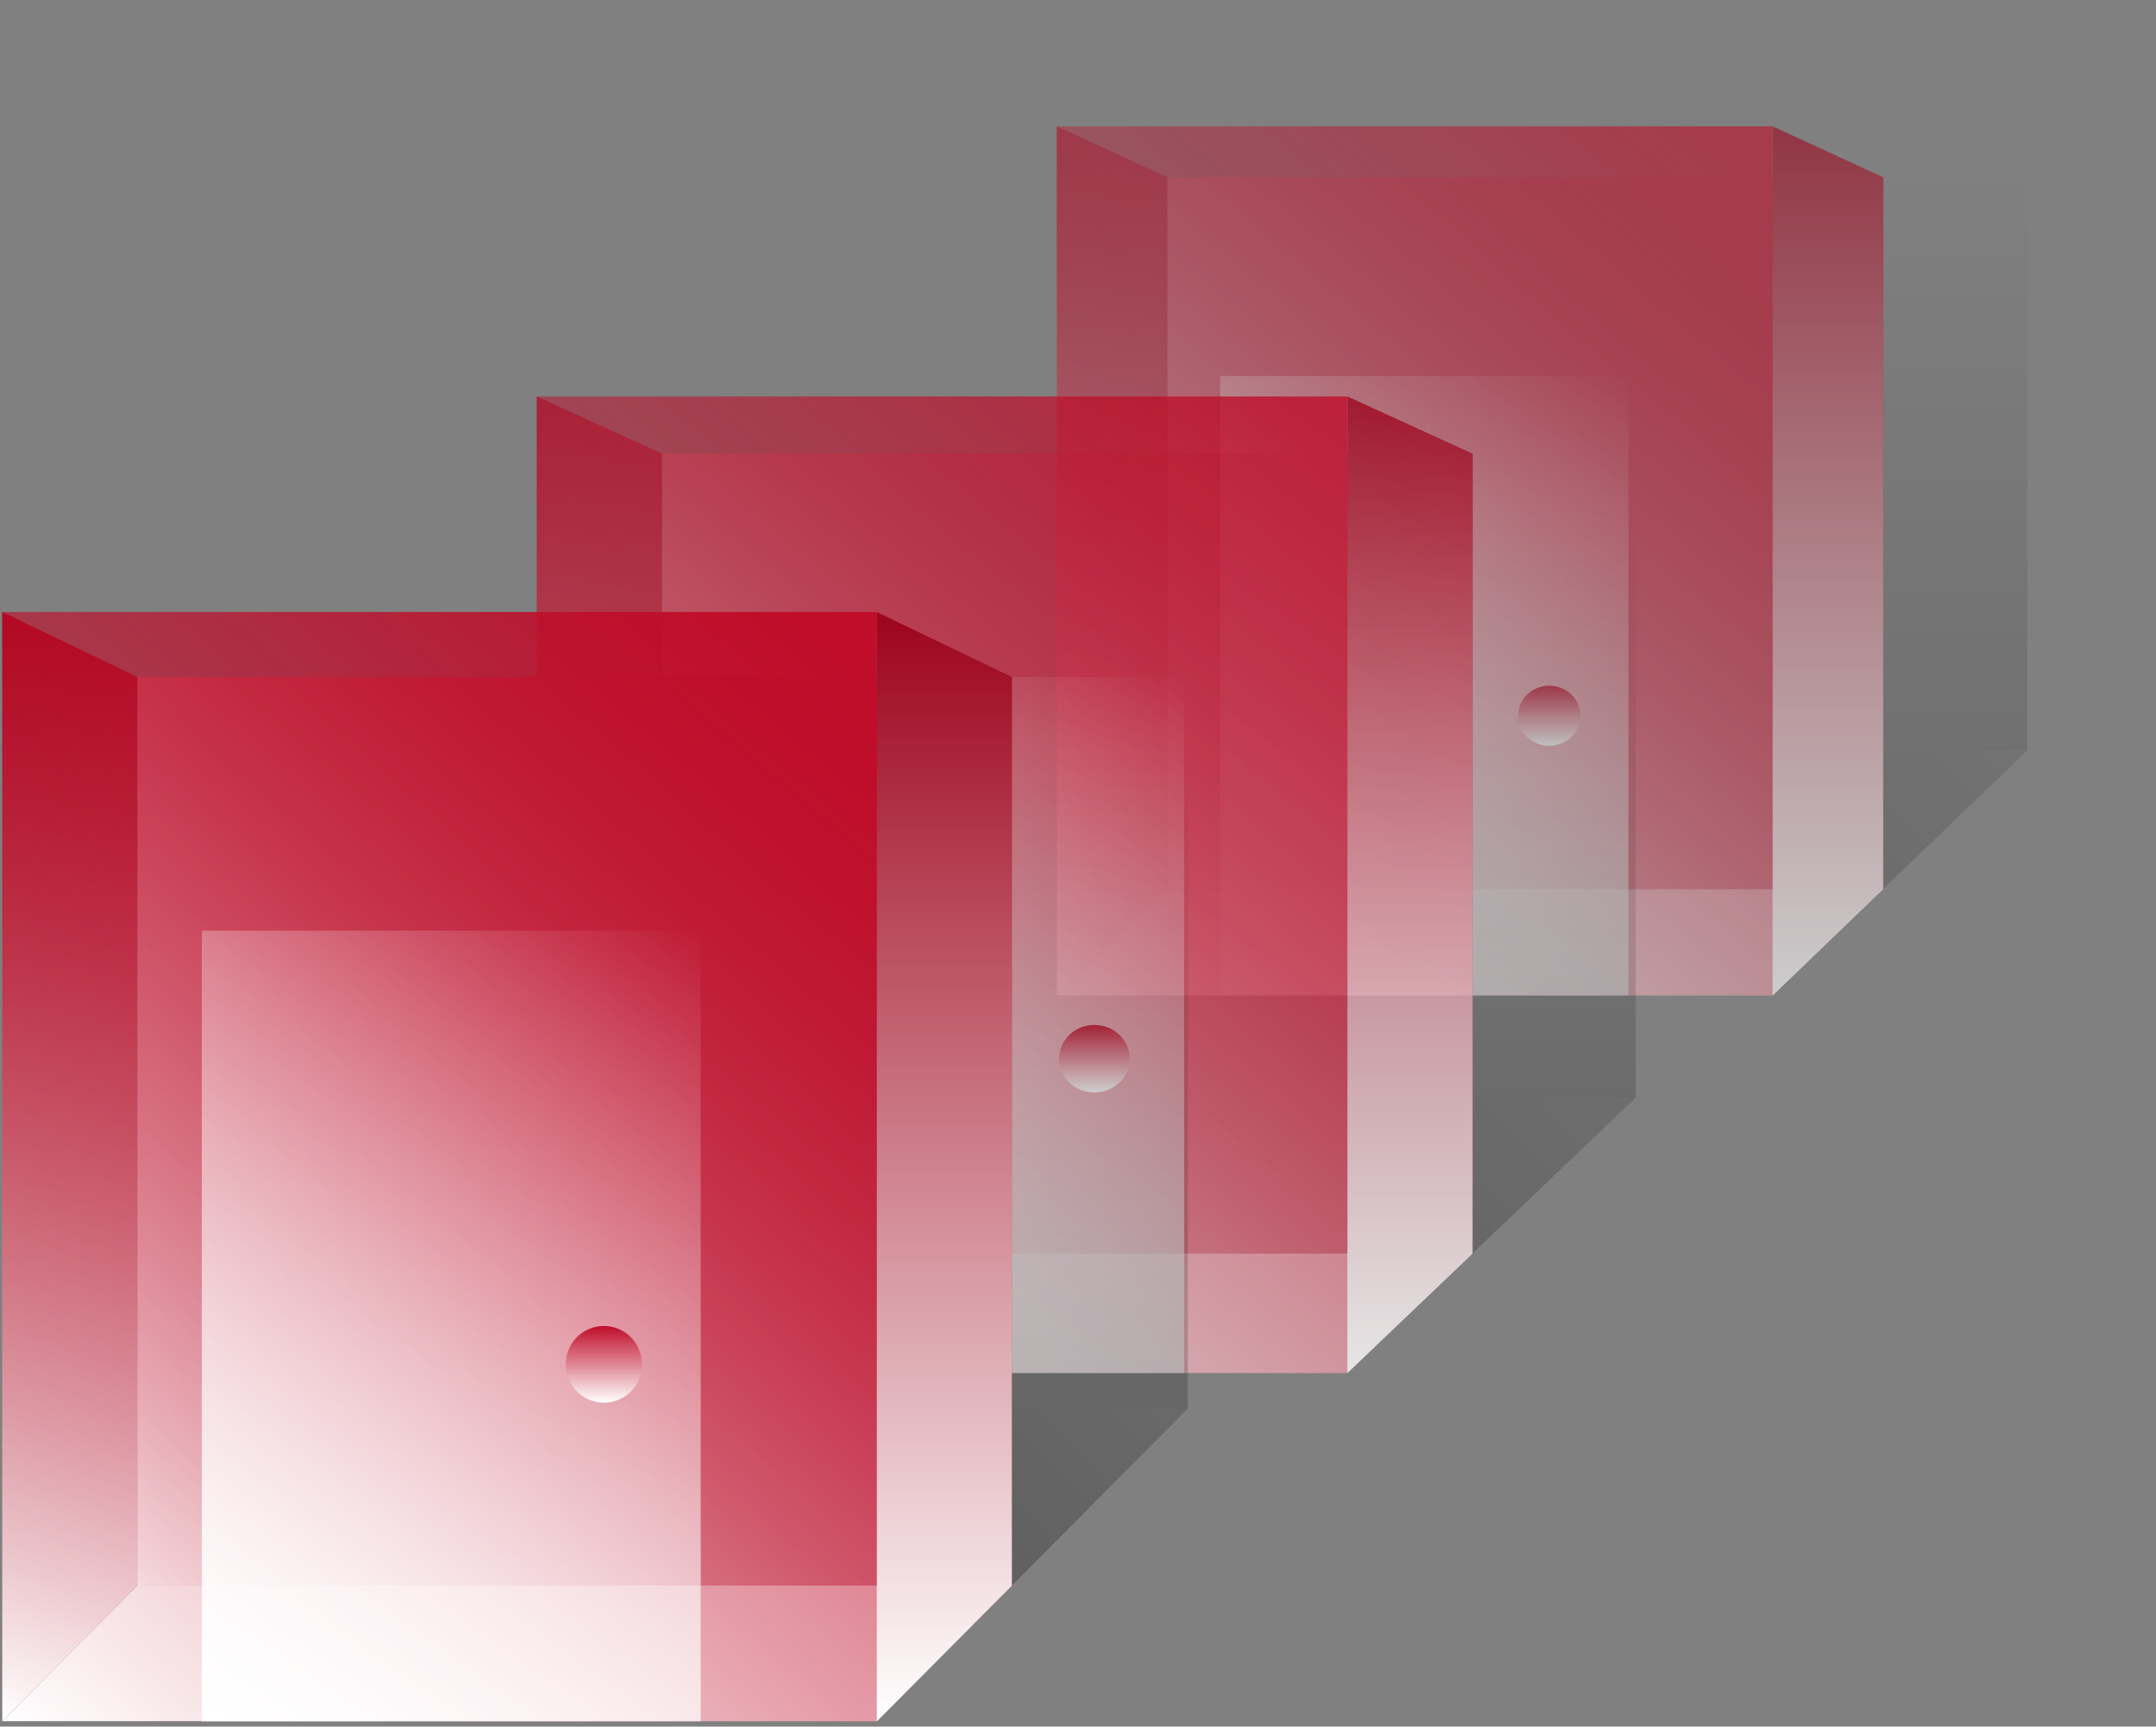 <svg width="593" height="475" viewBox="0 0 593 475" fill="none" xmlns="http://www.w3.org/2000/svg">
<rect x="0" y="0" width="593" height="475" fill="#808080" stroke="none"/>
<g opacity="0.6">
<path d="M361.376 206.451H557.578L487.553 273.853H290.69L361.376 206.451Z" fill="url(#paint0_linear)"/>
<path d="M360.715 206.451H557.578V48.757H360.715V206.451Z" fill="url(#paint1_linear)" fill-opacity="0.2"/>
<path d="M517.942 48.757H321.078V244.603H517.942V48.757Z" fill="url(#paint2_linear)"/>
<path d="M517.942 244.603H321.078L290.69 273.853H487.554L517.942 244.603Z" fill="white"/>
<path d="M487.554 34.768L517.942 48.757V244.603L487.554 273.853V34.768Z" fill="url(#paint3_linear)"/>
<path d="M290.69 34.768L321.078 48.757V244.603L290.69 273.853V34.768Z" fill="url(#paint4_linear)"/>
<path d="M487.554 34.768H290.69V273.853H487.554V34.768Z" fill="url(#paint5_linear)"/>
<path d="M447.917 103.441H335.612V273.853H447.917V103.441Z" fill="url(#paint6_linear)"/>
<ellipse cx="426.116" cy="196.913" rx="8.588" ry="8.266" fill="url(#paint7_linear)"/>
</g>
<g opacity="0.8">
<path d="M227.697 301.976H449.887L370.587 377.711H147.649L227.697 301.976Z" fill="url(#paint8_linear)"/>
<path d="M322.708 301.976H449.887V139.075H322.708V301.976Z" fill="url(#paint9_linear)" fill-opacity="0.2"/>
<path d="M405 124.785H182.062V344.845H405V124.785Z" fill="url(#paint10_linear)"/>
<path d="M405 344.845H182.062L147.649 377.711H370.587L405 344.845Z" fill="white"/>
<path d="M370.587 109.067L405 124.785V344.845L370.587 377.711V109.067Z" fill="url(#paint11_linear)"/>
<path d="M147.649 109.067L182.062 124.785V344.845L147.649 377.711V109.067Z" fill="url(#paint12_linear)"/>
<path d="M370.587 109.067H147.649V377.711H370.587V109.067Z" fill="url(#paint13_linear)"/>
<path d="M325.7 186.23H198.521V377.711H325.7V186.23Z" fill="url(#paint14_linear)"/>
<ellipse cx="301.012" cy="291.259" rx="9.725" ry="9.288" fill="url(#paint15_linear)"/>
</g>
<path d="M86.989 387.507H326.72L241.16 473.535H0.621L86.989 387.507Z" fill="url(#paint16_linear)"/>
<path d="M189.5 387.507H326.72V202.464H189.5V387.507Z" fill="url(#paint17_linear)" fill-opacity="0.2"/>
<path d="M278.29 186.232H37.752V436.202H278.29V186.232Z" fill="url(#paint18_linear)"/>
<path d="M278.29 436.202H37.752L0.621 473.535H241.16L278.29 436.202Z" fill="white"/>
<path d="M241.16 168.377L278.29 186.232V436.202L241.16 473.535V168.377Z" fill="url(#paint19_linear)"/>
<path d="M0.621 168.377L37.752 186.232V436.202L0.621 473.535V168.377Z" fill="url(#paint20_linear)"/>
<path d="M241.16 168.377H0.621V473.535H241.16V168.377Z" fill="url(#paint21_linear)"/>
<path d="M192.729 256.029H55.509V473.535H192.729V256.029Z" fill="url(#paint22_linear)"/>
<ellipse cx="166.092" cy="375.333" rx="10.493" ry="10.551" fill="url(#paint23_linear)"/>
<defs>
<linearGradient id="paint0_linear" x1="565.17" y1="30.588" x2="300.547" y2="289.013" gradientUnits="userSpaceOnUse">
<stop stop-opacity="0"/>
<stop offset="1" stop-opacity="0.5"/>
</linearGradient>
<linearGradient id="paint1_linear" x1="459.147" y1="206.451" x2="459.147" y2="48.757" gradientUnits="userSpaceOnUse">
<stop/>
<stop offset="1" stop-opacity="0"/>
</linearGradient>
<linearGradient id="paint2_linear" x1="517.942" y1="64.832" x2="341.141" y2="267.275" gradientUnits="userSpaceOnUse">
<stop stop-color="#AF0823"/>
<stop offset="1" stop-color="white"/>
</linearGradient>
<linearGradient id="paint3_linear" x1="494.072" y1="36.47" x2="494.072" y2="273.853" gradientUnits="userSpaceOnUse">
<stop stop-color="#9E061E"/>
<stop offset="1" stop-color="white"/>
</linearGradient>
<linearGradient id="paint4_linear" x1="297.349" y1="36.47" x2="297.349" y2="273.853" gradientUnits="userSpaceOnUse">
<stop stop-color="#9E061E"/>
<stop offset="1" stop-color="white"/>
</linearGradient>
<linearGradient id="paint5_linear" x1="487.554" y1="51.785" x2="301.126" y2="282.293" gradientUnits="userSpaceOnUse">
<stop stop-color="#BF0D2A"/>
<stop offset="1" stop-color="#BF0D2A" stop-opacity="0"/>
</linearGradient>
<linearGradient id="paint6_linear" x1="447.695" y1="103.441" x2="342.995" y2="278.028" gradientUnits="userSpaceOnUse">
<stop stop-color="white" stop-opacity="0"/>
<stop offset="1" stop-color="white"/>
</linearGradient>
<linearGradient id="paint7_linear" x1="426.116" y1="188.647" x2="426.116" y2="205.179" gradientUnits="userSpaceOnUse">
<stop stop-color="#BF0D2A"/>
<stop offset="1" stop-color="white"/>
</linearGradient>
<linearGradient id="paint8_linear" x1="458.483" y1="104.37" x2="161.098" y2="397.069" gradientUnits="userSpaceOnUse">
<stop stop-opacity="0"/>
<stop offset="1" stop-opacity="0.5"/>
</linearGradient>
<linearGradient id="paint9_linear" x1="386.297" y1="301.976" x2="386.297" y2="139.075" gradientUnits="userSpaceOnUse">
<stop/>
<stop offset="1" stop-opacity="0"/>
</linearGradient>
<linearGradient id="paint10_linear" x1="405" y1="142.847" x2="206.555" y2="371.856" gradientUnits="userSpaceOnUse">
<stop stop-color="#AF0823"/>
<stop offset="1" stop-color="white"/>
</linearGradient>
<linearGradient id="paint11_linear" x1="377.969" y1="110.979" x2="377.969" y2="377.711" gradientUnits="userSpaceOnUse">
<stop stop-color="#9E061E"/>
<stop offset="1" stop-color="white"/>
</linearGradient>
<linearGradient id="paint12_linear" x1="155.19" y1="110.979" x2="155.19" y2="377.711" gradientUnits="userSpaceOnUse">
<stop stop-color="#9E061E"/>
<stop offset="1" stop-color="white"/>
</linearGradient>
<linearGradient id="paint13_linear" x1="370.587" y1="128.187" x2="161.458" y2="388.792" gradientUnits="userSpaceOnUse">
<stop stop-color="#BF0D2A"/>
<stop offset="1" stop-color="#BF0D2A" stop-opacity="0"/>
</linearGradient>
<linearGradient id="paint14_linear" x1="325.449" y1="186.23" x2="208.239" y2="383.211" gradientUnits="userSpaceOnUse">
<stop stop-color="white" stop-opacity="0"/>
<stop offset="1" stop-color="white"/>
</linearGradient>
<linearGradient id="paint15_linear" x1="301.012" y1="281.97" x2="301.012" y2="300.547" gradientUnits="userSpaceOnUse">
<stop stop-color="#BF0D2A"/>
<stop offset="1" stop-color="white"/>
</linearGradient>
<linearGradient id="paint16_linear" x1="335.995" y1="163.041" x2="-1.089" y2="478.173" gradientUnits="userSpaceOnUse">
<stop stop-opacity="0"/>
<stop offset="1" stop-opacity="0.5"/>
</linearGradient>
<linearGradient id="paint17_linear" x1="258.11" y1="387.507" x2="258.11" y2="202.464" gradientUnits="userSpaceOnUse">
<stop/>
<stop offset="1" stop-opacity="0"/>
</linearGradient>
<linearGradient id="paint18_linear" x1="278.29" y1="206.749" x2="51.511" y2="455.329" gradientUnits="userSpaceOnUse">
<stop stop-color="#AF0823"/>
<stop offset="1" stop-color="white"/>
</linearGradient>
<linearGradient id="paint19_linear" x1="249.125" y1="170.549" x2="249.125" y2="473.535" gradientUnits="userSpaceOnUse">
<stop stop-color="#9E061E"/>
<stop offset="1" stop-color="white"/>
</linearGradient>
<linearGradient id="paint20_linear" x1="8.757" y1="170.549" x2="8.757" y2="473.535" gradientUnits="userSpaceOnUse">
<stop stop-color="#9E061E"/>
<stop offset="1" stop-color="white"/>
</linearGradient>
<linearGradient id="paint21_linear" x1="241.16" y1="190.096" x2="1.249" y2="474.065" gradientUnits="userSpaceOnUse">
<stop stop-color="#BF0D2A"/>
<stop offset="1" stop-color="#BF0D2A" stop-opacity="0"/>
</linearGradient>
<linearGradient id="paint22_linear" x1="192.459" y1="256.029" x2="56.15" y2="473.616" gradientUnits="userSpaceOnUse">
<stop stop-color="white" stop-opacity="0"/>
<stop offset="1" stop-color="white"/>
</linearGradient>
<linearGradient id="paint23_linear" x1="166.092" y1="364.782" x2="166.092" y2="385.883" gradientUnits="userSpaceOnUse">
<stop stop-color="#BF0D2A"/>
<stop offset="1" stop-color="white"/>
</linearGradient>
</defs>
</svg>
